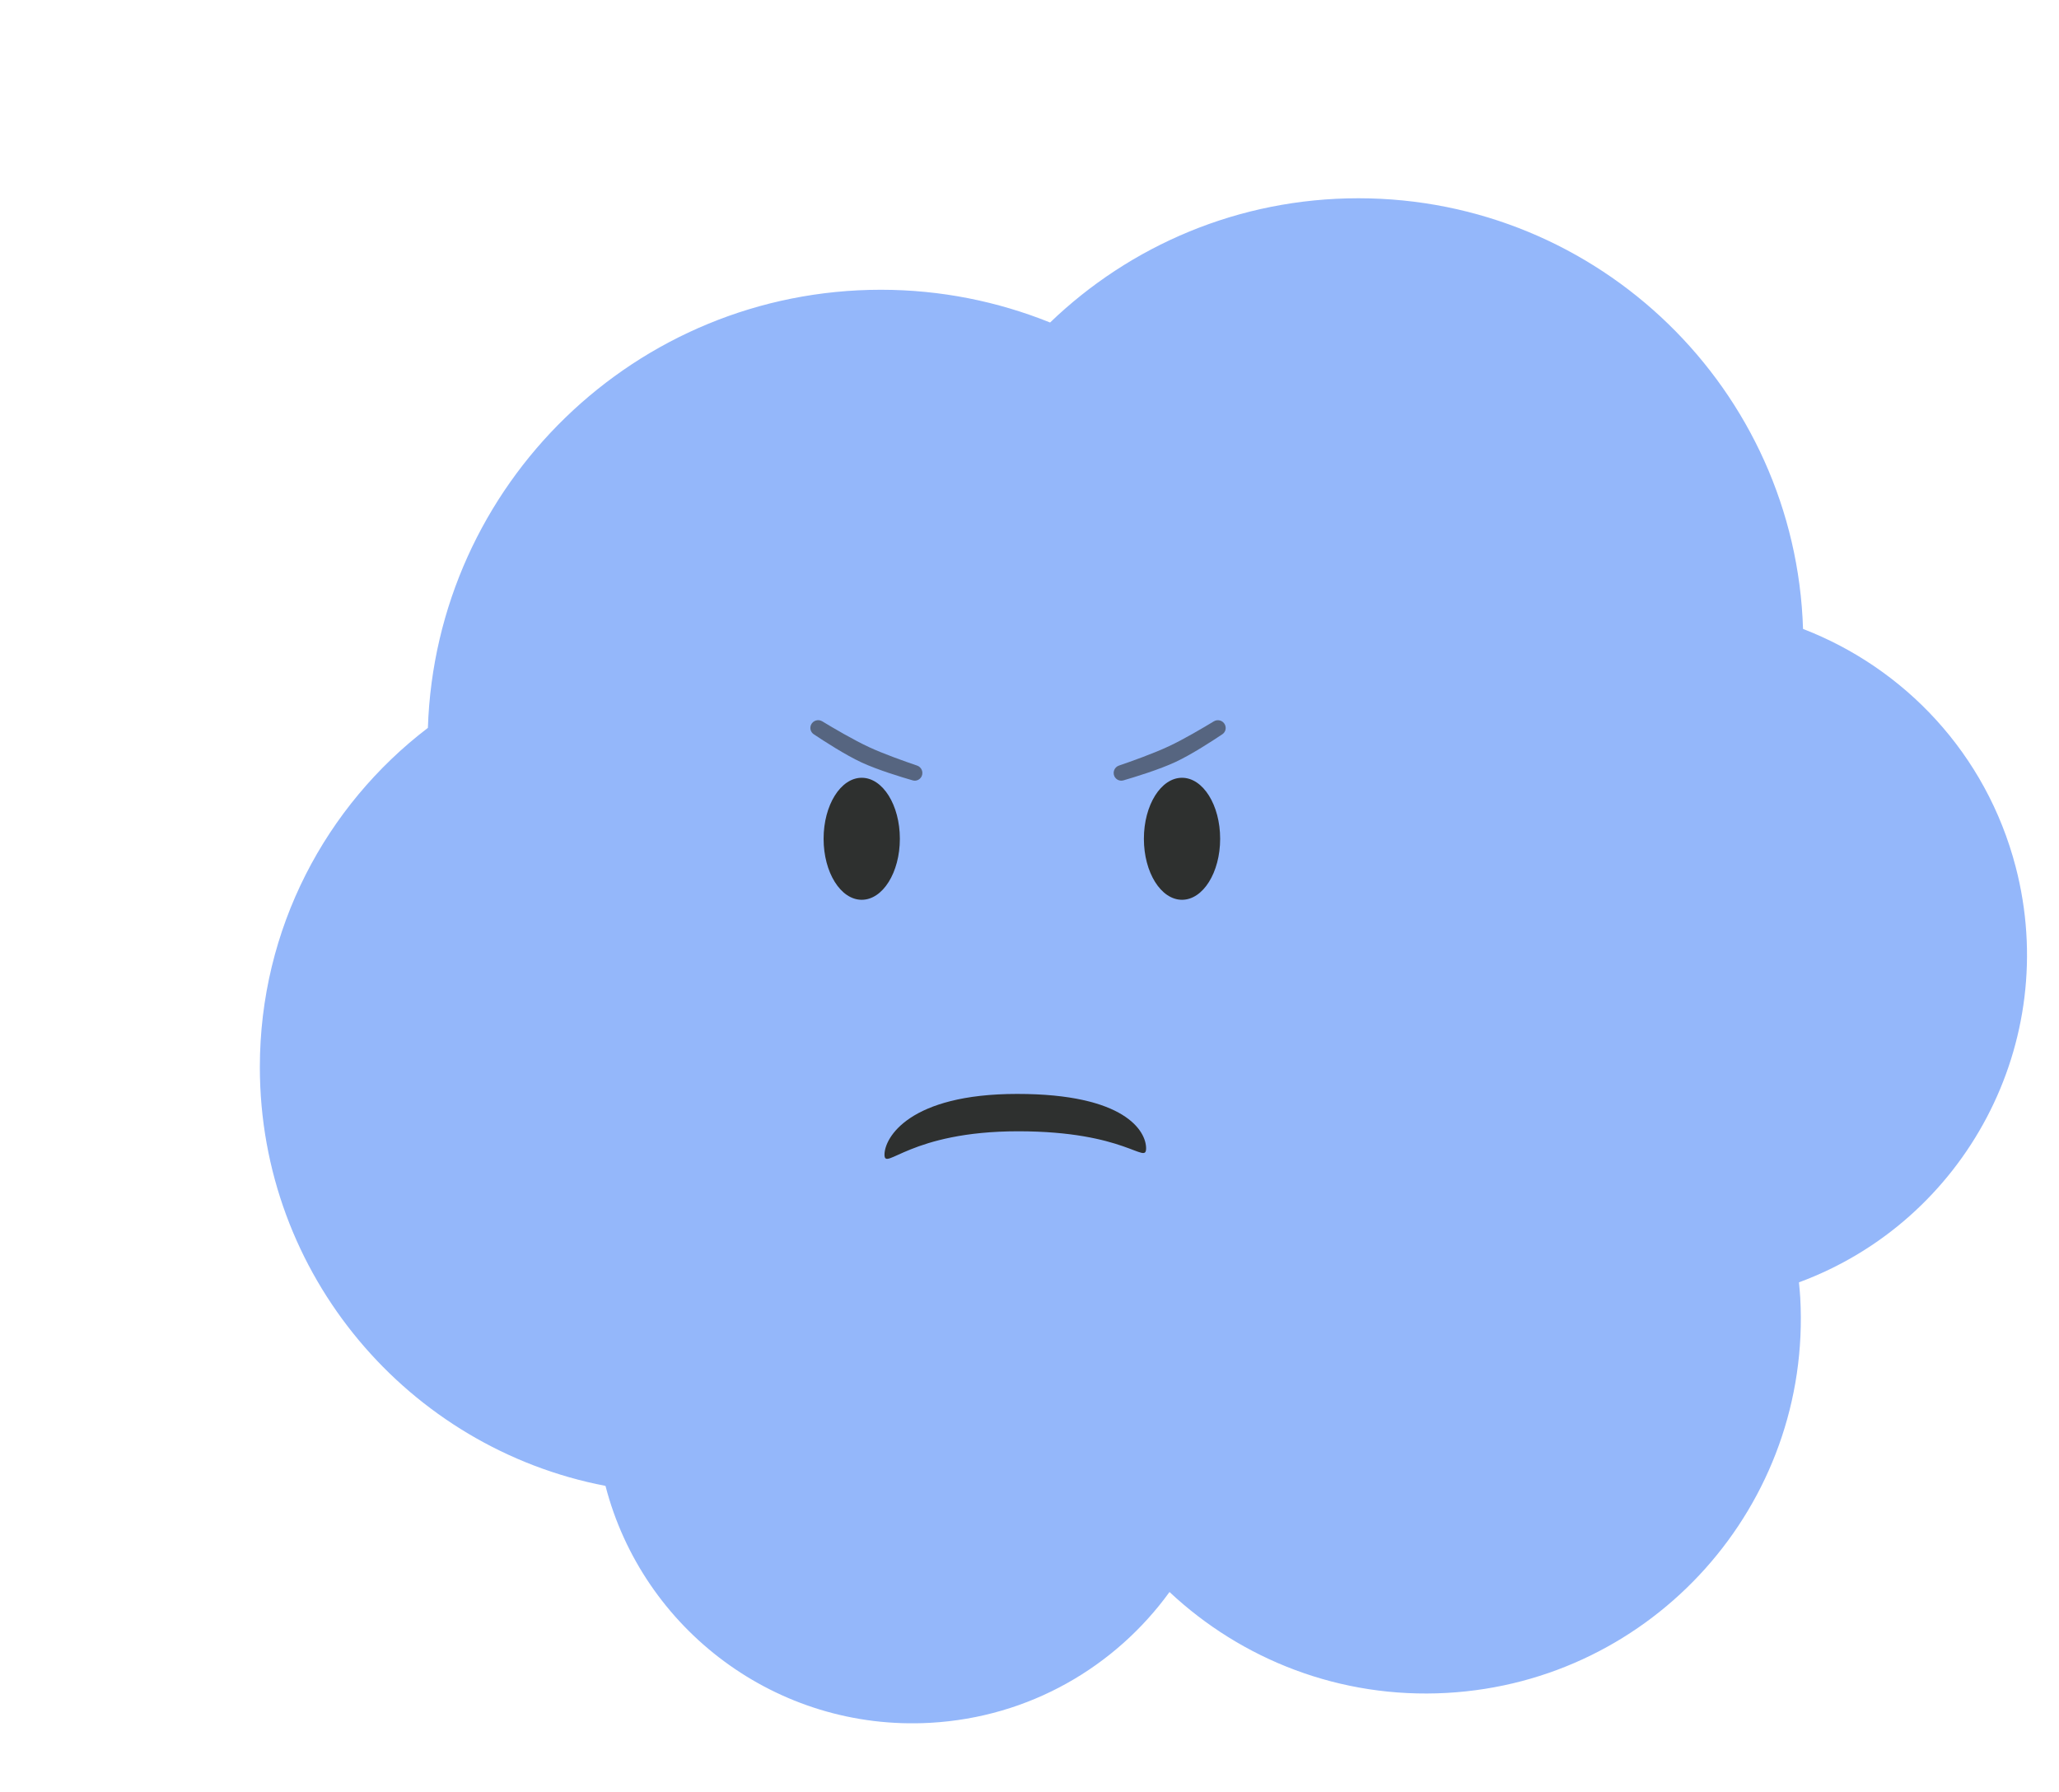<svg width="54" height="47" viewBox="0 0 54 47" fill="none" xmlns="http://www.w3.org/2000/svg">
<g filter="url(#filter0_d_1712_3301)">
<g filter="url(#filter1_ii_1712_3301)">
<path d="M30.825 2C37.144 2 42.29 7.024 42.487 13.296C45.147 14.322 47.291 16.568 48.064 19.537C49.26 24.134 46.744 28.823 42.38 30.434C42.393 30.568 42.406 30.704 42.414 30.84C42.714 36.262 38.563 40.902 33.141 41.203C30.348 41.358 27.763 40.329 25.872 38.556C24.453 40.515 22.198 41.843 19.594 41.987C15.568 42.211 12.052 39.533 11.08 35.773C5.916 34.781 2.015 30.242 2.015 24.789C2.015 21.16 3.744 17.935 6.422 15.891C6.632 9.509 11.871 4.4 18.303 4.4C19.872 4.4 21.369 4.707 22.74 5.259C24.837 3.242 27.685 2 30.825 2Z" fill="#94B7FA"/>
</g>
<ellipse cx="21" cy="20.4" rx="1" ry="1.6" fill="#2E302F"/>
<ellipse cx="29.4" cy="20.4" rx="1" ry="1.6" fill="#2E302F"/>
<path d="M25.079 27.092C27.915 27.092 28.458 28.074 28.458 28.518C28.458 28.962 27.939 28.072 25.103 28.072C22.266 28.072 21.597 29.13 21.597 28.686C21.597 28.242 22.242 27.092 25.079 27.092Z" fill="#2E302F"/>
<path d="M19.672 17.407C19.723 17.297 19.86 17.256 19.964 17.319C20.249 17.492 20.791 17.811 21.2 18C21.587 18.179 22.147 18.376 22.452 18.48C22.567 18.519 22.623 18.65 22.572 18.76C22.53 18.849 22.431 18.896 22.336 18.868C22.042 18.783 21.417 18.593 21 18.4C20.568 18.2 20.001 17.832 19.741 17.658C19.659 17.603 19.63 17.497 19.672 17.407Z" fill="#2E302F" fill-opacity="0.6"/>
<path d="M27.626 18.76C27.575 18.65 27.631 18.519 27.746 18.48C28.062 18.372 28.654 18.162 29.062 17.97C29.448 17.789 29.959 17.487 30.234 17.32C30.338 17.257 30.475 17.297 30.526 17.408C30.568 17.497 30.54 17.603 30.458 17.658C30.204 17.829 29.656 18.185 29.24 18.381C28.809 18.583 28.163 18.781 27.863 18.868C27.768 18.896 27.668 18.849 27.626 18.76Z" fill="#2E302F" fill-opacity="0.6"/>
</g>
<defs>
<filter id="filter0_d_1712_3301" x="0.4" y="0.4" width="52.8" height="46.401" filterUnits="userSpaceOnUse" color-interpolation-filters="sRGB">
<feFlood flood-opacity="0" result="BackgroundImageFix"/>
<feColorMatrix in="SourceAlpha" type="matrix" values="0 0 0 0 0 0 0 0 0 0 0 0 0 0 0 0 0 0 127 0" result="hardAlpha"/>
<feOffset dx="1.6" dy="1.6"/>
<feGaussianBlur stdDeviation="1.6"/>
<feComposite in2="hardAlpha" operator="out"/>
<feColorMatrix type="matrix" values="0 0 0 0 0 0 0 0 0 0 0 0 0 0 0 0 0 0 0.08 0"/>
<feBlend mode="normal" in2="BackgroundImageFix" result="effect1_dropShadow_1712_3301"/>
<feBlend mode="normal" in="SourceGraphic" in2="effect1_dropShadow_1712_3301" result="shape"/>
</filter>
<filter id="filter1_ii_1712_3301" x="0.415" y="-1.2" width="52.746" height="48.001" filterUnits="userSpaceOnUse" color-interpolation-filters="sRGB">
<feFlood flood-opacity="0" result="BackgroundImageFix"/>
<feBlend mode="normal" in="SourceGraphic" in2="BackgroundImageFix" result="shape"/>
<feColorMatrix in="SourceAlpha" type="matrix" values="0 0 0 0 0 0 0 0 0 0 0 0 0 0 0 0 0 0 127 0" result="hardAlpha"/>
<feOffset dx="-1.6" dy="-3.2"/>
<feGaussianBlur stdDeviation="2.4"/>
<feComposite in2="hardAlpha" operator="arithmetic" k2="-1" k3="1"/>
<feColorMatrix type="matrix" values="0 0 0 0 0 0 0 0 0 0 0 0 0 0 0 0 0 0 0.1 0"/>
<feBlend mode="normal" in2="shape" result="effect1_innerShadow_1712_3301"/>
<feColorMatrix in="SourceAlpha" type="matrix" values="0 0 0 0 0 0 0 0 0 0 0 0 0 0 0 0 0 0 127 0" result="hardAlpha"/>
<feOffset dx="4.8" dy="4.8"/>
<feGaussianBlur stdDeviation="4"/>
<feComposite in2="hardAlpha" operator="arithmetic" k2="-1" k3="1"/>
<feColorMatrix type="matrix" values="0 0 0 0 1 0 0 0 0 1 0 0 0 0 1 0 0 0 0.32 0"/>
<feBlend mode="normal" in2="effect1_innerShadow_1712_3301" result="effect2_innerShadow_1712_3301"/>
</filter>
</defs>
</svg>
